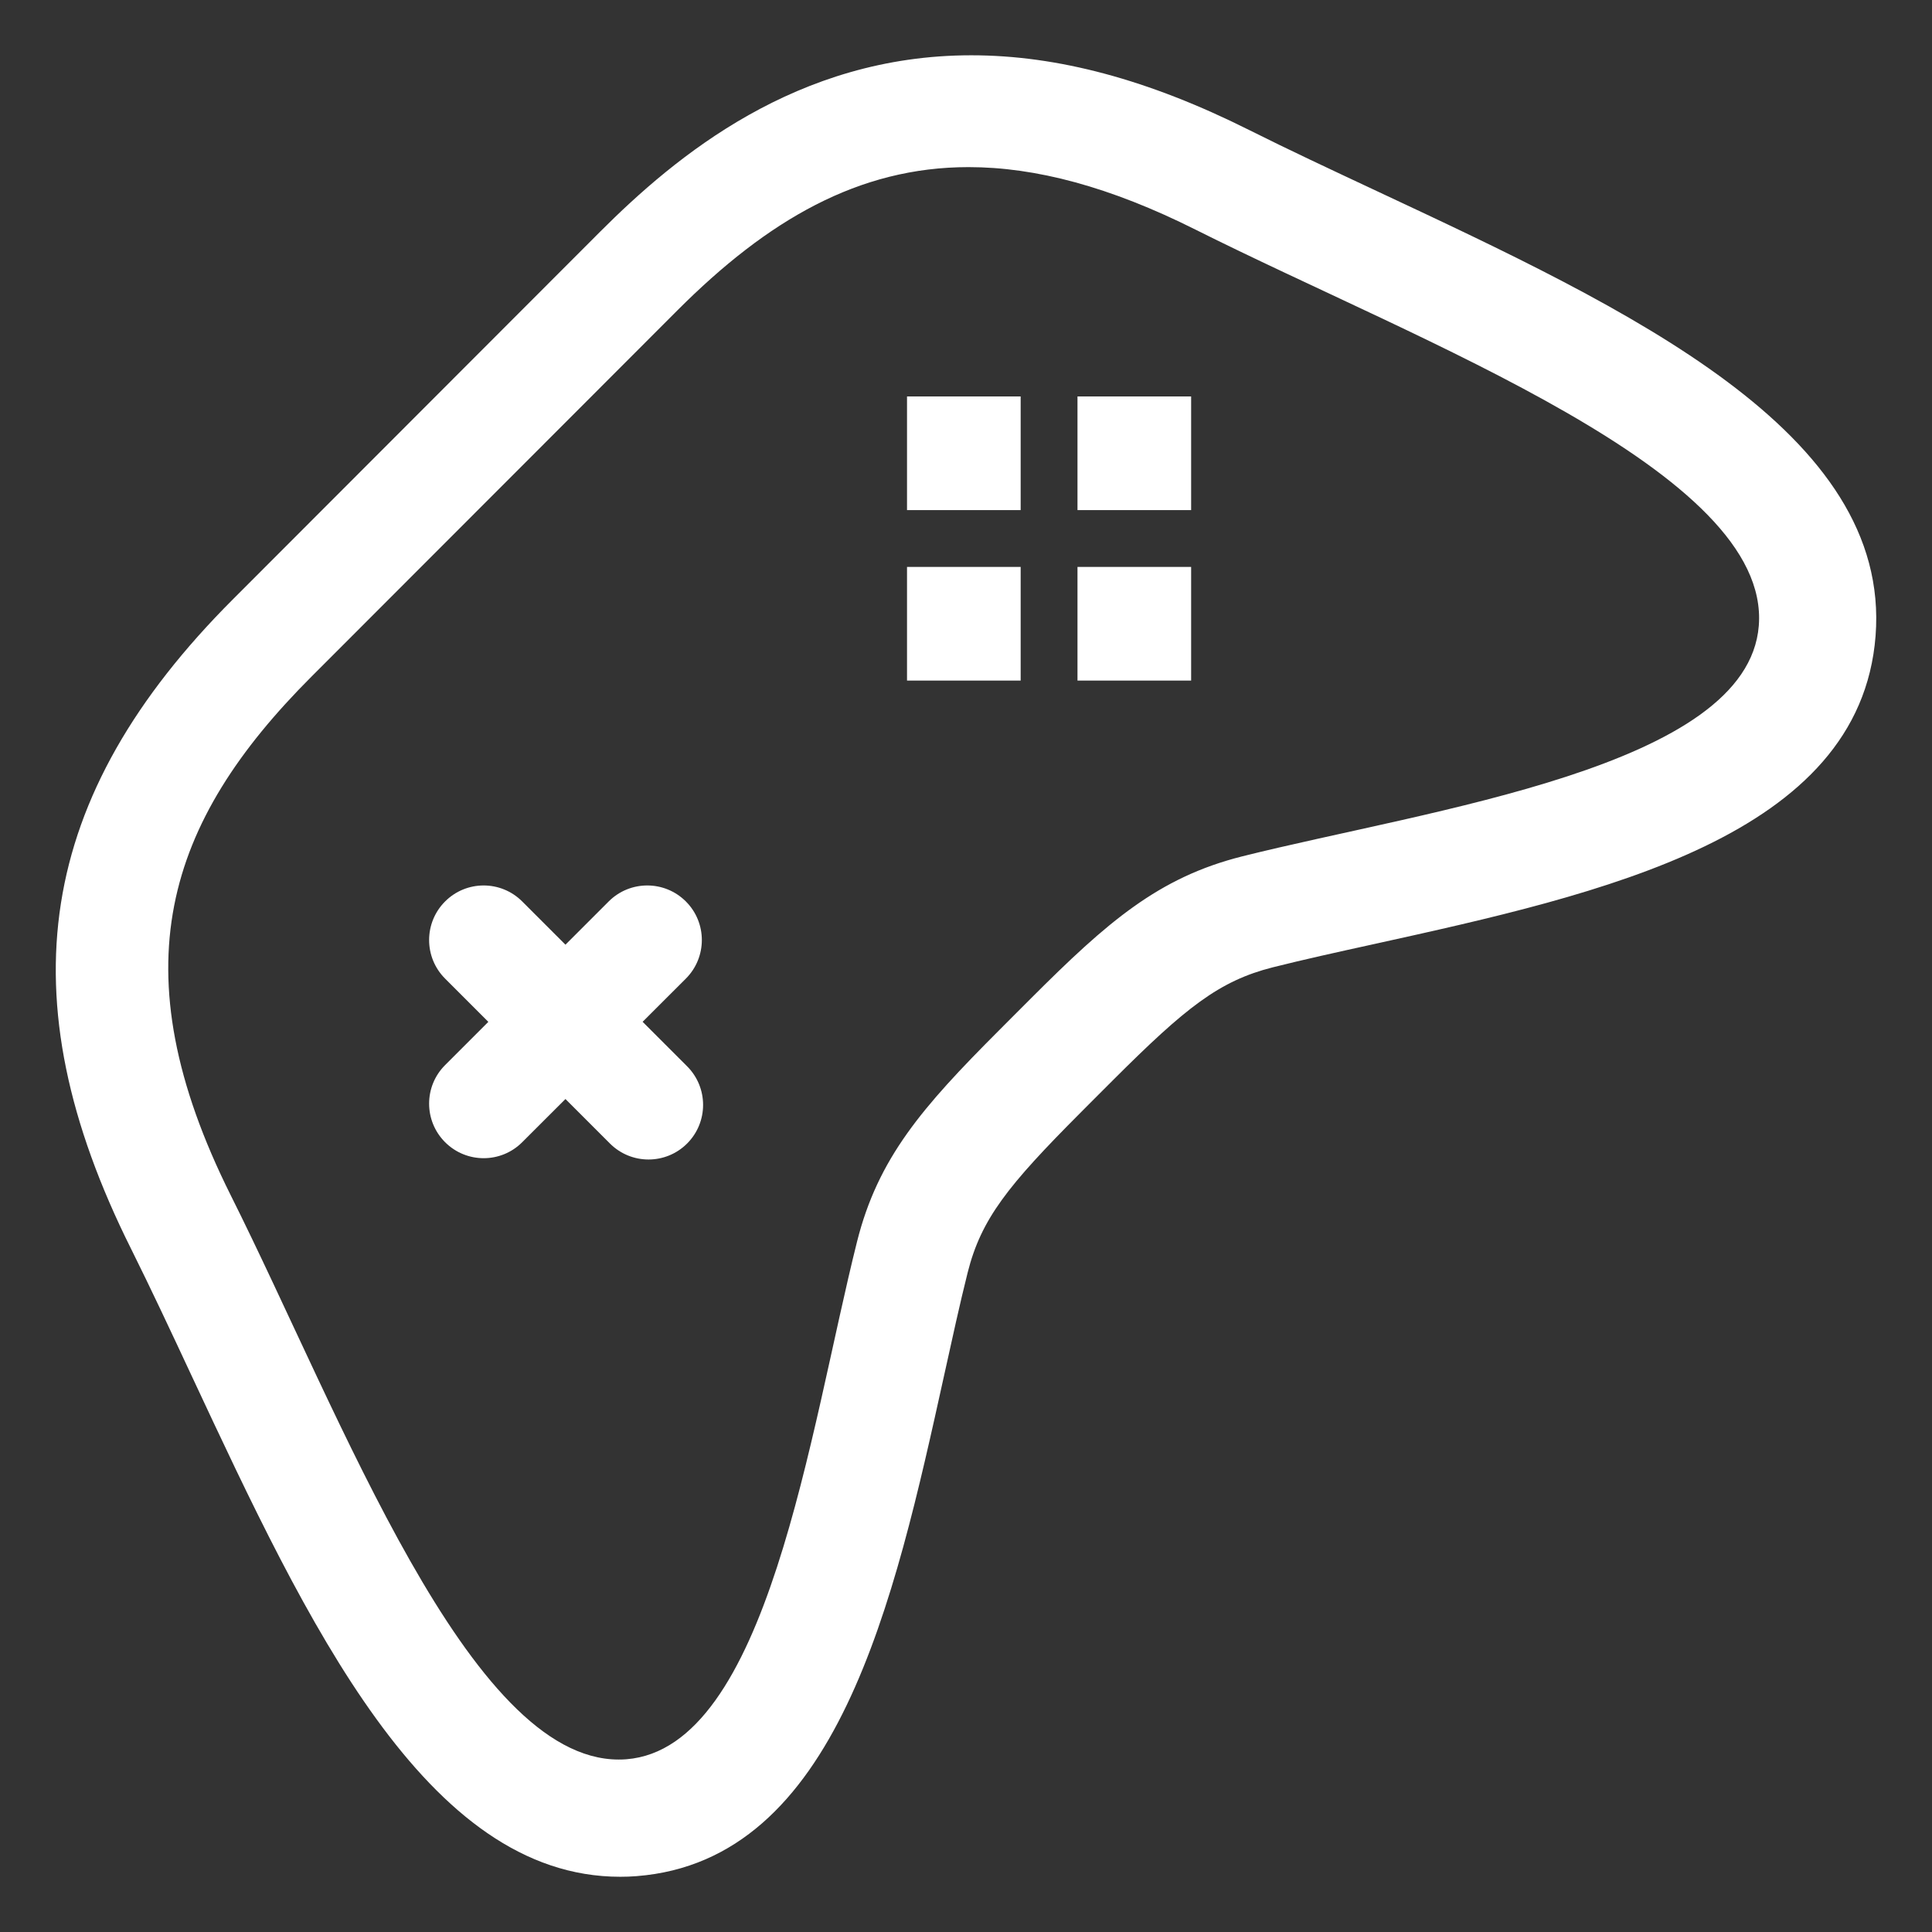 <svg width="34" height="34" viewBox="0 0 34 34" fill="none" xmlns="http://www.w3.org/2000/svg">
<rect x="0" y="0" width="34" height="34" fill="#333333" stroke="none"/>
<path d="M24.226 3.361C23.426 2.986 22.669 2.632 21.981 2.287C20.216 1.403 18.616 0.973 17.091 0.973C14.02 0.973 11.894 2.745 10.561 4.078L4.097 10.549C0.638 14.011 0.086 17.537 2.308 21.98C2.652 22.671 3.007 23.428 3.382 24.232C5.404 28.556 7.494 33.028 10.915 33.028C11.011 33.028 11.106 33.025 11.203 33.017C14.733 32.741 15.735 28.196 16.619 24.186C16.759 23.552 16.892 22.942 17.029 22.396C17.266 21.453 17.734 20.866 19.015 19.582L19.191 19.405L19.299 19.297L19.584 19.012C20.868 17.729 21.455 17.262 22.4 17.023C22.941 16.887 23.548 16.753 24.182 16.614C28.189 15.73 32.732 14.727 33.007 11.191C33.284 7.603 28.68 5.447 24.226 3.361ZM30.952 11.011C30.758 13.504 25.177 14.239 21.855 15.072C20.386 15.443 19.492 16.221 18.143 17.57C18.049 17.664 17.955 17.758 17.859 17.854C17.765 17.948 17.671 18.044 17.576 18.138C16.227 19.488 15.451 20.382 15.082 21.853C14.248 25.177 13.513 30.764 11.023 30.96C10.978 30.964 10.933 30.965 10.888 30.965C8.246 30.965 6.023 24.957 4.062 21.038C2.07 17.053 2.923 14.468 5.479 11.91C5.97 11.418 6.58 10.808 7.327 10.06C8.091 9.296 8.999 8.387 10.075 7.31C10.822 6.562 11.431 5.953 11.922 5.461C13.51 3.872 15.108 2.941 17.045 2.941C18.226 2.941 19.533 3.286 21.041 4.042C25.024 6.039 31.162 8.307 30.952 11.011ZM15.962 11.977H17.962V9.977H15.962V11.977ZM15.962 8.977H17.962V6.977H15.962V8.977ZM18.962 8.977H20.962V6.977H18.962V8.977ZM18.962 11.977H20.962V9.977H18.962V11.977ZM11.309 17.982L12.07 17.222C12.445 16.847 12.445 16.238 12.07 15.864C11.695 15.489 11.087 15.489 10.712 15.864L9.951 16.625L9.19 15.864C8.815 15.489 8.208 15.489 7.833 15.864C7.458 16.239 7.458 16.847 7.833 17.222L8.594 17.983L7.833 18.744C7.458 19.118 7.458 19.726 7.833 20.101C8.208 20.476 8.816 20.476 9.19 20.101L9.951 19.341L10.734 20.124C11.109 20.499 11.717 20.499 12.092 20.124C12.467 19.749 12.467 19.14 12.092 18.765L11.309 17.982Z" fill="white"/>
</svg>
